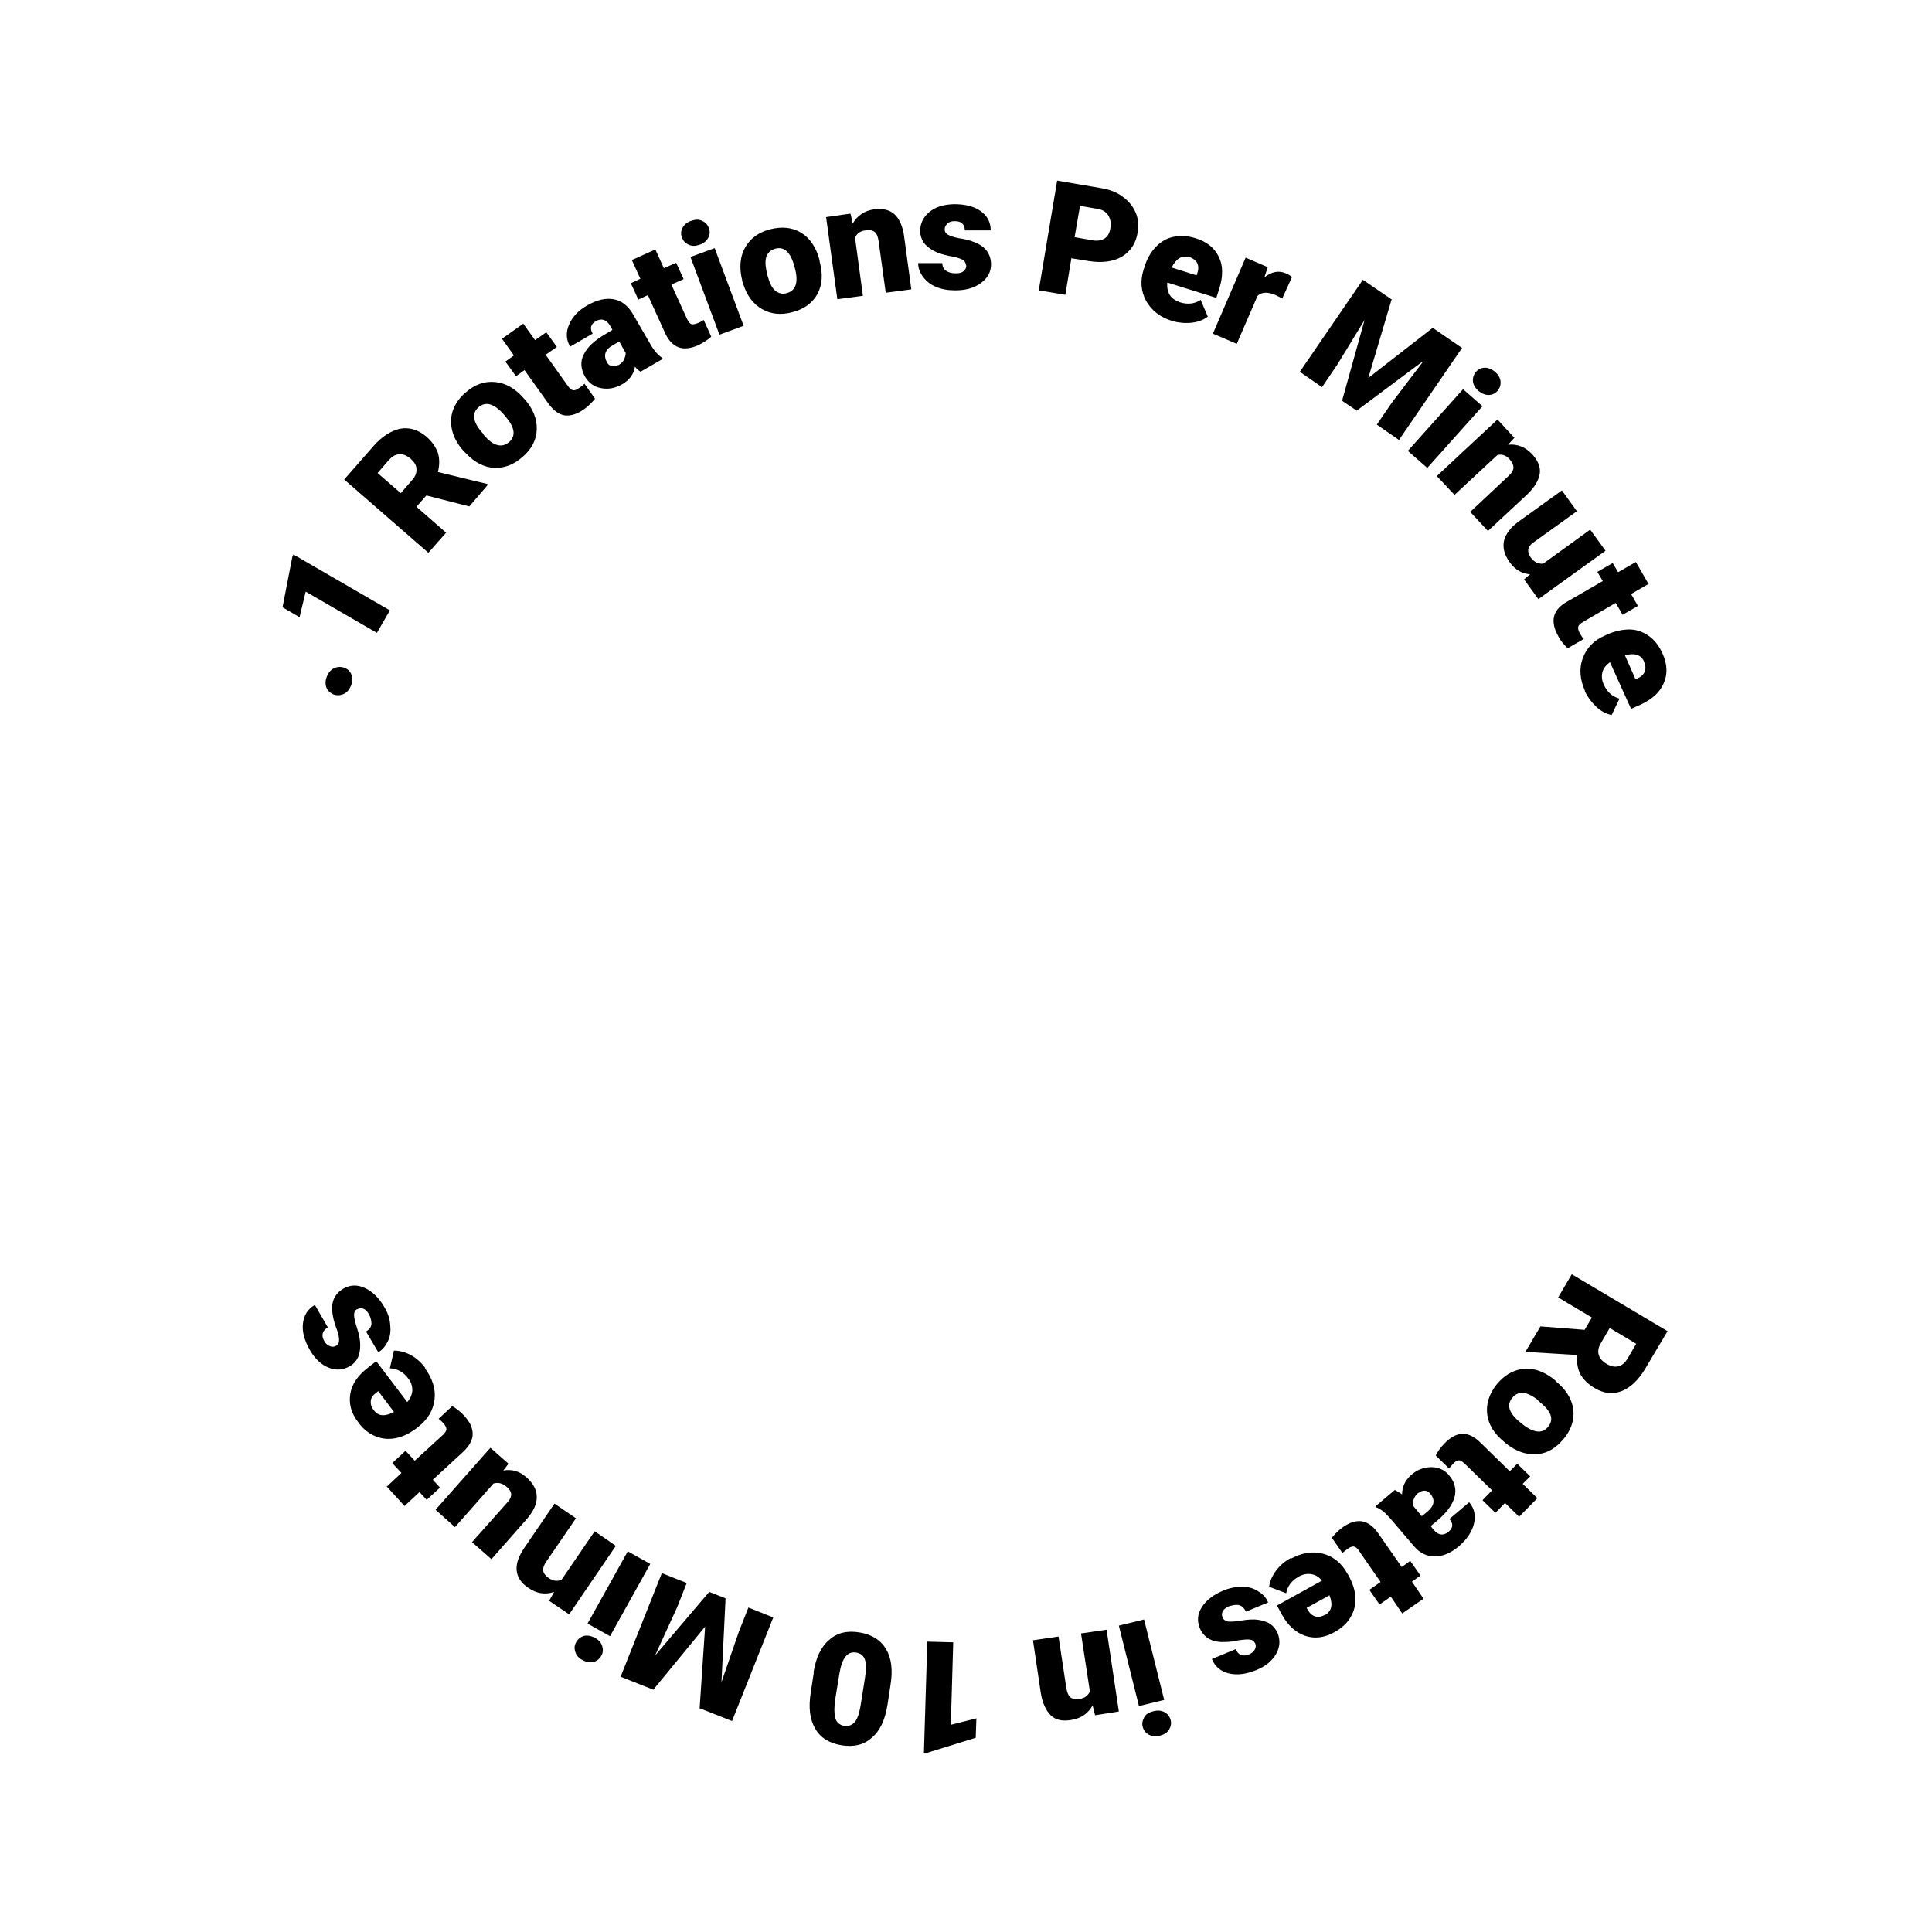 <?xml version="1.0" encoding="UTF-8"?>
<svg id="Layer_1" data-name="Layer 1" xmlns="http://www.w3.org/2000/svg" version="1.1" viewBox="0 0 566.9 566.9">
  <defs>
    <style>
      .cls-1 {
        fill: #000;
        stroke-width: 0px;
      }
    </style>
  </defs>
  <path class="cls-1" d="M96,198.3c.5-1.1,1.2-1.9,2.2-2.3,1-.4,2-.4,3,0s1.7,1.2,2,2.2c.3,1,.2,2.1-.3,3.2-.5,1.1-1.2,1.9-2.2,2.3-1,.4-2,.4-3,0-1-.5-1.7-1.2-2-2.2-.3-1-.2-2.1.3-3.2Z"/>
  <path class="cls-1" d="M114.4,179.1l-3.8,6.6-20.9-12.1-1.8,7.5-5-2.9,2.9-14.9.3-.6,28.3,16.4Z"/>
  <path class="cls-1" d="M125,145.5l-2.8,3.2,8.7,7.6-5.2,5.9-24.7-21.5,8.5-9.7c2.5-2.9,5.2-4.6,7.9-5.2,2.7-.5,5.3.3,7.7,2.3,1.7,1.5,2.8,3.1,3.4,4.8.5,1.7.5,3.6,0,5.6l14.4,3.5.3.2-5.5,6.4-12.5-3.2ZM117.6,144.7l3.3-3.8c1-1.1,1.4-2.2,1.3-3.3,0-1.1-.7-2.1-1.7-3-1.1-.9-2.1-1.4-3.3-1.3-1.1,0-2.1.6-3.1,1.7l-3.3,3.8,6.8,5.9Z"/>
  <path class="cls-1" d="M135.9,132.2c-1.6-1.8-2.7-3.8-3.2-5.8-.5-2-.5-4,.2-6,.7-1.9,1.9-3.7,3.7-5.2,2.7-2.4,5.6-3.4,8.7-3.1,3.1.3,5.9,1.9,8.4,4.8l.2.2c2.5,2.8,3.7,5.8,3.6,8.9-.1,3.1-1.5,5.8-4.2,8.1-2.6,2.3-5.4,3.3-8.3,3.2-2.9-.2-5.6-1.5-8.1-4.1l-.9-.9ZM141.9,127.6c1.5,1.7,2.8,2.7,4.1,3s2.3,0,3.4-.9c2-1.8,1.7-4.2-1-7.4l-.5-.6c-2.9-3.3-5.4-4-7.5-2.2-1.9,1.7-1.7,4,.6,6.9l.9,1Z"/>
  <path class="cls-1" d="M153.5,94.9l3.5,4.9,3.3-2.3,3.1,4.3-3.3,2.3,6.5,9.1c.5.7,1,1.2,1.5,1.3.5.1,1.1-.1,1.9-.7.6-.4,1.1-.8,1.5-1.2l3.1,4.4c-.9,1.1-1.9,2.1-3.1,3-2.1,1.5-4,2.1-5.8,1.9-1.7-.3-3.3-1.4-4.8-3.5l-7-9.8-2.5,1.8-3.1-4.3,2.5-1.8-3.5-4.9,6.2-4.4Z"/>
  <path class="cls-1" d="M188,109.1c-.5-.3-1.1-.8-1.7-1.5-.3,2.2-1.6,3.9-3.8,5.2-2,1.1-4,1.5-6.1,1.1-2.1-.4-3.6-1.5-4.7-3.3-1.3-2.3-1.5-4.5-.4-6.6,1-2.1,3.1-4.1,6.4-6l2-1.2-.6-1.1c-1.1-1.9-2.5-2.4-4.2-1.5-1.6.9-1.9,2.1-1,3.7l-6.6,3.8c-1.2-2-1.3-4.2-.3-6.5,1-2.3,2.8-4.2,5.5-5.7,2.7-1.5,5.2-2.1,7.5-1.7,2.3.4,4.1,1.8,5.5,4l5.4,9.3c1.1,1.9,2.3,3.2,3.4,3.9l.2.3-6.6,3.8ZM181.4,107.2c.8-.5,1.4-1,1.7-1.7.3-.7.5-1.3.5-1.9l-1.9-3.4-1.9,1.1c-2.3,1.3-2.8,3-1.7,5,.3.6.8,1,1.4,1.1.6.1,1.2,0,1.9-.3Z"/>
  <path class="cls-1" d="M192.3,73.2l2.5,5.5,3.6-1.6,2.2,4.8-3.6,1.6,4.6,10.1c.4.8.8,1.3,1.2,1.5s1.1,0,2-.3c.7-.3,1.2-.6,1.7-.9l2.2,4.9c-1.1,1-2.3,1.7-3.6,2.4-2.4,1.1-4.4,1.3-6,.7-1.6-.6-3-2-4-4.3l-5-11-2.8,1.3-2.2-4.8,2.8-1.3-2.5-5.5,6.9-3.1Z"/>
  <path class="cls-1" d="M200.1,69.7c-.4-1-.3-2,.2-2.9.5-.9,1.3-1.6,2.5-2,1.2-.4,2.2-.5,3.2,0,1,.4,1.6,1.1,2,2.1.4,1,.3,2-.2,2.9s-1.3,1.6-2.5,2c-1.2.4-2.2.5-3.2,0-1-.4-1.6-1.1-2-2.1ZM218.2,95.6l-7.1,2.6-8.5-22.8,7.1-2.6,8.5,22.8Z"/>
  <path class="cls-1" d="M217.8,82.3c-.6-2.3-.7-4.6-.3-6.6s1.4-3.8,2.8-5.3c1.4-1.4,3.3-2.5,5.6-3.1,3.5-.9,6.6-.6,9.2,1,2.6,1.6,4.4,4.3,5.4,8.1v.3c1,3.7.8,6.8-.6,9.5-1.5,2.7-3.9,4.5-7.4,5.4-3.3.9-6.3.6-8.9-.9-2.6-1.5-4.4-3.9-5.5-7.3l-.4-1.2ZM225.2,80.8c.6,2.2,1.3,3.7,2.3,4.5,1,.8,2.1,1.1,3.4.7,2.6-.7,3.4-3.1,2.4-7.1l-.2-.7c-1.1-4.2-3-6-5.7-5.2-2.4.7-3.3,2.8-2.5,6.5l.3,1.3Z"/>
  <path class="cls-1" d="M249.6,62.8l.6,2.8c1.4-2.4,3.5-3.8,6.4-4.2,2.5-.3,4.5.2,5.9,1.5s2.4,3.5,2.8,6.5l2.1,15.5-7.5,1-2.1-15.2c-.2-1.2-.5-2.1-1.1-2.6-.6-.5-1.5-.7-2.8-.5-1.5.2-2.5.9-3,2.2l2.3,17-7.5,1-3.3-24.1,7-1Z"/>
  <path class="cls-1" d="M283.4,77.7c0-.6-.4-1.2-1-1.5-.7-.4-2-.8-3.9-1.1-1.9-.4-3.5-.9-4.7-1.6-1.2-.7-2.2-1.5-2.8-2.4s-1-2.1-1-3.3c0-2.2.9-4.1,2.7-5.6s4.2-2.2,7.2-2.3c3.2,0,5.8.6,7.8,2,2,1.4,3,3.3,3,5.7h-7.6c0-1.8-1.1-2.8-3.1-2.7-.8,0-1.5.2-2,.7-.5.5-.8,1-.8,1.7,0,.7.3,1.2,1,1.6.7.4,1.7.7,3.2,1,1.4.2,2.7.5,3.8.9,3.7,1.2,5.5,3.4,5.6,6.7,0,2.2-.9,4-2.9,5.5s-4.5,2.2-7.6,2.2c-2.1,0-3.9-.3-5.6-1s-2.9-1.7-3.9-3c-.9-1.3-1.4-2.6-1.4-4h7.1c0,1,.4,1.8,1.2,2.3.7.5,1.7.7,2.8.7,1,0,1.8-.2,2.3-.7.5-.4.8-1,.7-1.7Z"/>
  <path class="cls-1" d="M314.4,75.6l-1.8,10.9-7.8-1.3,5.4-32.2,12.9,2.2c2.5.4,4.6,1.2,6.3,2.5,1.7,1.2,3,2.8,3.8,4.6s1,3.8.6,6c-.5,3.1-2.1,5.5-4.6,7-2.6,1.5-5.8,1.9-9.7,1.3l-5-.8ZM315.4,69.6l5.1.9c1.5.3,2.7,0,3.6-.5.9-.6,1.5-1.6,1.7-3,.3-1.5,0-2.8-.6-3.8s-1.7-1.7-3.1-1.9l-5.2-.9-1.6,9.3Z"/>
  <path class="cls-1" d="M344,94.2c-3.6-1.1-6.1-3.1-7.7-5.9-1.5-2.8-1.8-5.9-.7-9.3l.2-.6c.7-2.4,1.8-4.3,3.3-5.9,1.4-1.5,3.2-2.6,5.2-3,2-.5,4.2-.3,6.5.4,3.3,1,5.5,2.8,6.8,5.4,1.3,2.6,1.3,5.7.2,9.3l-.9,2.8-14.4-4.5c-.1,1.4.1,2.6.7,3.6.6,1,1.7,1.7,3,2.2,2.3.7,4.3.5,6.1-.7l2.1,4.9c-1.3,1-2.9,1.6-4.8,1.8-1.9.2-3.8,0-5.7-.5ZM348.9,75.5c-2.1-.7-3.8.4-5.1,3l7.3,2.3.2-.6c.4-1.1.4-2.1,0-3-.4-.8-1.2-1.4-2.3-1.8Z"/>
  <path class="cls-1" d="M376.3,87.6l-2.2-1.1c-2.2-.9-3.9-.8-5.1.3l-6.1,14.1-7-3,9.6-22.3,6.5,2.8-1,3c2.1-1.7,4.2-2.1,6.3-1.2.7.3,1.4.7,1.8,1.1l-2.9,6.4Z"/>
  <path class="cls-1" d="M408.3,88l-6.8,22.9,18.9-14.7,8.6,5.9-18.5,27-6.5-4.5,4.3-6.3,9.5-12.5-19.7,14.7-4.3-2.9,6.6-23.7-8.2,13.4-4.3,6.3-6.5-4.5,18.5-27,8.5,5.8Z"/>
  <path class="cls-1" d="M418.8,137.3l-5.7-5,16.2-18.1,5.7,5-16.2,18.1ZM433.1,109.1c.7-.8,1.6-1.2,2.6-1.2,1,0,2,.4,3,1.2.9.8,1.5,1.8,1.6,2.8s-.2,2-.9,2.8-1.6,1.2-2.6,1.2c-1,0-2-.4-3-1.2-.9-.8-1.5-1.8-1.6-2.8-.1-1,.2-2,.9-2.8Z"/>
  <path class="cls-1" d="M444.4,128.4l-1.9,2.1c2.8-.3,5.1.7,7.1,2.8,1.7,1.9,2.5,3.8,2.2,5.7s-1.5,4-3.7,6.1l-11.5,10.7-5.2-5.6,11.2-10.5c.9-.8,1.4-1.6,1.5-2.4,0-.8-.3-1.6-1.2-2.6-1-1.1-2.2-1.5-3.5-1.2l-12.6,11.7-5.2-5.5,17.8-16.6,4.8,5.2Z"/>
  <path class="cls-1" d="M449.3,168.5c-2.6,0-4.7-1.3-6.3-3.5-1.6-2.2-2.1-4.3-1.7-6.3.5-2,1.9-3.9,4.2-5.6l12.8-9.2,4.4,6.1-12.8,9.2c-1.7,1.2-1.9,2.6-.8,4.3,1,1.4,2.2,2,3.7,1.9l13.8-10,4.5,6.2-19.7,14.2-4.2-5.8,2-1.7Z"/>
  <path class="cls-1" d="M483.8,171.3l-5.2,3,2,3.5-4.5,2.6-2-3.5-9.6,5.6c-.8.5-1.3.9-1.4,1.4-.1.5,0,1.1.5,2,.4.6.7,1.2,1.1,1.6l-4.7,2.7c-1.1-1-2-2.1-2.7-3.4-1.3-2.3-1.7-4.2-1.3-5.9.4-1.7,1.7-3.2,3.9-4.4l10.4-6-1.6-2.7,4.5-2.6,1.6,2.7,5.2-3,3.8,6.6Z"/>
  <path class="cls-1" d="M465.1,202.8c-1.5-3.4-1.8-6.6-.7-9.6,1.1-3,3.2-5.3,6.5-6.7l.6-.3c2.3-1,4.5-1.5,6.6-1.5,2.1,0,4,.7,5.7,1.9s3,2.9,4,5.1c1.4,3.1,1.6,6,.4,8.7-1.1,2.7-3.4,4.8-6.9,6.4l-2.7,1.2-6.2-13.7c-1.1.8-1.9,1.8-2.2,2.9-.3,1.2-.2,2.4.4,3.7,1,2.2,2.5,3.5,4.6,4.1l-2.3,4.8c-1.6-.3-3.1-1.1-4.5-2.4-1.4-1.3-2.5-2.8-3.4-4.6ZM482.4,194.1c-.9-2-2.8-2.6-5.6-1.8l3.1,7,.5-.2c1.1-.5,1.8-1.1,2.2-2,.3-.9.3-1.8-.2-2.9Z"/>
  <path class="cls-1" d="M464.9,390.3l2.2-3.7-9.9-5.9,4-6.8,28.1,16.7-6.6,11.1c-2,3.3-4.3,5.5-6.9,6.5s-5.2.7-7.9-.9c-2-1.2-3.3-2.5-4.2-4.1-.8-1.6-1.1-3.4-.9-5.6l-14.8-.9-.3-.2,4.3-7.3,12.9,1ZM472.3,389.7l-2.5,4.3c-.8,1.3-1,2.5-.7,3.5.3,1.1,1,1.9,2.3,2.7,1.2.7,2.4,1,3.4.7,1.1-.2,2-1,2.8-2.3l2.5-4.3-7.7-4.6Z"/>
  <path class="cls-1" d="M456.5,405.3c1.9,1.5,3.3,3.2,4.2,5.1.9,1.9,1.2,3.9.9,5.9-.3,2-1.2,4-2.7,5.8-2.3,2.8-4.9,4.4-8,4.6s-6.1-.8-9.2-3.3l-.2-.2c-3-2.4-4.7-5.1-5.1-8.1-.4-3,.5-6,2.7-8.8,2.2-2.7,4.7-4.2,7.6-4.6,2.9-.4,5.8.5,8.7,2.6l1,.8ZM451.4,410.9c-1.8-1.4-3.3-2.1-4.5-2.2s-2.3.4-3.2,1.5c-1.7,2.1-.9,4.5,2.3,7.1l.6.5c3.4,2.7,6,3,7.7.8,1.6-2,1-4.2-1.9-6.7l-1.1-.9Z"/>
  <path class="cls-1" d="M445.9,445.2l-4.3-4.2-2.8,2.9-3.8-3.7,2.8-2.9-8-7.8c-.7-.6-1.2-1-1.7-1s-1.1.3-1.7,1c-.5.5-.9,1-1.2,1.4l-3.9-3.8c.6-1.3,1.5-2.5,2.5-3.5,1.8-1.9,3.6-2.8,5.3-2.9,1.7,0,3.5.8,5.3,2.6l8.6,8.4,2.2-2.2,3.8,3.7-2.2,2.2,4.3,4.2-5.3,5.4Z"/>
  <path class="cls-1" d="M409.4,437.3c.5.2,1.2.6,2,1.2,0-2.2.9-4.2,2.8-5.8,1.7-1.5,3.7-2.2,5.8-2.2,2.1,0,3.9.8,5.2,2.4,1.7,2,2.2,4.2,1.6,6.4s-2.3,4.6-5.2,7l-1.8,1.5.8,1c1.4,1.7,2.9,1.9,4.4.7,1.4-1.2,1.5-2.4.3-3.8l5.8-4.9c1.5,1.8,2,3.9,1.4,6.3-.6,2.4-2.1,4.6-4.4,6.6-2.4,2-4.7,3-7.1,3s-4.4-1-6.1-3l-7-8.2c-1.5-1.7-2.8-2.8-4.1-3.2l-.2-.3,5.8-4.9ZM416.2,438c-.7.6-1.2,1.3-1.4,2-.2.7-.3,1.3-.1,1.9l2.5,3,1.7-1.4c2-1.7,2.3-3.5.7-5.3-.4-.5-1-.8-1.6-.8-.6,0-1.2.2-1.8.7Z"/>
  <path class="cls-1" d="M411.5,473.5l-3.4-5-3.3,2.3-3-4.3,3.3-2.3-6.3-9.1c-.5-.8-1-1.2-1.5-1.3-.5-.1-1.1.1-1.9.7-.6.4-1.1.8-1.5,1.2l-3.1-4.5c.9-1.1,1.9-2.1,3.1-3,2.1-1.5,4.1-2.1,5.8-1.8s3.3,1.5,4.7,3.5l6.9,9.9,2.5-1.8,3,4.3-2.5,1.8,3.4,5-6.2,4.3Z"/>
  <path class="cls-1" d="M378.7,457.4c3.3-1.8,6.4-2.3,9.5-1.5,3.1.8,5.5,2.8,7.2,5.9l.3.5c1.2,2.2,1.9,4.3,2,6.4.1,2.1-.3,4-1.4,5.8-1,1.8-2.6,3.2-4.7,4.4-3,1.7-5.9,2-8.6,1.1s-5.1-3-6.9-6.3l-1.4-2.6,13.2-7.3c-.9-1.1-1.9-1.7-3.1-1.9-1.2-.2-2.4,0-3.7.7-2.1,1.2-3.3,2.8-3.7,4.9l-5-1.9c.2-1.6.9-3.2,2-4.7,1.1-1.5,2.6-2.8,4.3-3.7ZM388.8,473.9c1.9-1.1,2.4-3,1.3-5.8l-6.7,3.7.3.5c.6,1.1,1.3,1.7,2.2,2,.9.3,1.9.1,2.9-.5Z"/>
  <path class="cls-1" d="M358.8,474.7c.2.6.8.9,1.5,1.1.8.1,2.1,0,4-.3,1.9-.3,3.6-.4,4.9-.2s2.6.6,3.5,1.2c1,.7,1.7,1.6,2.2,2.7.8,2.1.7,4.1-.5,6.2-1.2,2-3.1,3.6-5.9,4.7-3,1.2-5.6,1.5-8,.9s-4-2-4.9-4.2l7-2.9c.7,1.8,2.1,2.3,4,1.5.7-.3,1.3-.8,1.6-1.4.3-.6.4-1.2.1-1.8-.3-.6-.8-1-1.5-1.1s-1.9,0-3.3.2c-1.4.3-2.7.5-3.9.5-3.9.2-6.4-1.2-7.6-4.2-.8-2.1-.6-4.1.7-6.1,1.3-2,3.4-3.6,6.3-4.8,1.9-.8,3.8-1.1,5.6-1.1,1.8,0,3.4.5,4.7,1.4,1.3.8,2.3,1.9,2.8,3.2l-6.5,2.7c-.5-1-1.1-1.6-2-1.9-.9-.2-1.8,0-2.9.3-1,.4-1.6.9-1.9,1.5-.3.6-.4,1.2,0,1.8Z"/>
  <path class="cls-1" d="M328.3,477l7.4-1.8,5.9,23.6-7.4,1.8-5.9-23.6ZM343.5,504.7c.3,1,0,2-.5,2.9-.6.9-1.5,1.4-2.7,1.7-1.2.3-2.3.2-3.2-.3-.9-.5-1.5-1.2-1.8-2.3s0-2,.5-2.9,1.5-1.4,2.7-1.7c1.2-.3,2.3-.2,3.2.3.9.5,1.5,1.2,1.8,2.3Z"/>
  <path class="cls-1" d="M321.3,503.2l-.7-2.8c-1.3,2.4-3.5,3.9-6.4,4.3-2.5.4-4.5,0-5.9-1.4s-2.4-3.5-2.9-6.5l-2.3-15.5,7.5-1.1,2.3,15.2c.2,1.2.6,2.1,1.1,2.6.6.5,1.5.6,2.8.5,1.5-.2,2.5-1,3-2.2l-2.6-17,7.5-1.1,3.6,24-7,1.1Z"/>
  <path class="cls-1" d="M272.1,481.7l7.6.2-.7,24.2,7.5-1.9-.2,5.7-14.5,4.5h-.7s1-32.7,1-32.7Z"/>
  <path class="cls-1" d="M238.7,490.8c.7-4.4,2.2-7.6,4.6-9.6,2.3-2.1,5.3-2.8,8.9-2.2,3.6.6,6.2,2.2,7.8,4.9s2,6.2,1.3,10.5l-.9,5.9c-.7,4.4-2.2,7.6-4.6,9.6-2.3,2.1-5.3,2.8-8.9,2.2-3.6-.6-6.2-2.2-7.7-4.9-1.6-2.7-2-6.2-1.3-10.6l.9-5.9ZM245.1,498.9c-.4,2.3-.3,4.1,0,5.3.4,1.2,1.3,2,2.6,2.2,1.3.2,2.3-.2,3.1-1.1s1.3-2.5,1.7-4.7l1.3-8.2c.4-2.4.4-4.2,0-5.4-.4-1.2-1.3-1.9-2.6-2.1-1.3-.2-2.3.2-3.1,1.2-.8,1-1.4,2.6-1.8,5l-1.3,8Z"/>
  <path class="cls-1" d="M205.3,501.1l1.6-23.8-15.2,18.5-9.6-3.8,12.1-30.4,7.3,2.9-2.8,7.1-6.5,14.2,15.9-18.7,4.8,1.9-1.2,24.6,5.1-14.8,2.8-7.1,7.3,2.9-12.1,30.4-9.6-3.8Z"/>
  <path class="cls-1" d="M176.4,485.9c-.5.9-1.3,1.5-2.3,1.8-1,.2-2.1,0-3.2-.6-1.1-.6-1.8-1.4-2.1-2.4-.3-1-.3-1.9.3-2.9s1.3-1.5,2.3-1.8c1-.2,2.1,0,3.2.6,1.1.6,1.8,1.4,2.1,2.4.3,1,.3,1.9-.3,2.9ZM184.2,455.2l6.6,3.7-11.8,21.2-6.6-3.7,11.8-21.2Z"/>
  <path class="cls-1" d="M161.2,469.6l1.4-2.5c-2.6.9-5.2.5-7.6-1.2-2.1-1.4-3.2-3.1-3.4-5.1s.6-4.2,2.3-6.7l8.8-12.9,6.3,4.3-8.7,12.7c-.7,1-1,1.9-.9,2.7s.7,1.5,1.7,2.2c1.2.8,2.5,1,3.7.4l9.7-14.2,6.2,4.3-13.7,20.1-5.9-4Z"/>
  <path class="cls-1" d="M147.6,431.5c2.6-.5,4.9.2,6.9,2,2,1.8,3,3.7,3,5.8,0,2.1-1,4.2-2.9,6.4l-10.4,11.8-5.7-5,10.5-11.8c1.4-1.6,1.3-3-.2-4.3-1.3-1.2-2.6-1.5-4-1.1l-11.3,12.8-5.7-5.1,16.1-18.2,5.3,4.7-1.6,2.1Z"/>
  <path class="cls-1" d="M113.4,436.3l4.4-4.1-2.7-2.9,3.9-3.6,2.7,2.9,8.2-7.5c.7-.6,1-1.2,1.1-1.7,0-.5-.3-1.1-.9-1.8-.5-.5-1-1-1.4-1.3l4-3.7c1.2.7,2.4,1.6,3.4,2.7,1.8,1.9,2.6,3.7,2.6,5.5,0,1.7-1,3.5-2.8,5.2l-8.9,8.2,2.1,2.3-3.9,3.6-2.1-2.3-4.4,4.1-5.1-5.6Z"/>
  <path class="cls-1" d="M124.7,401.5c2.2,3,3.2,6.1,2.8,9.2-.4,3.2-2,5.8-4.8,8l-.5.4c-2,1.5-4,2.5-6.1,2.9-2.1.4-4.1.2-6-.6s-3.6-2.1-5-4.1c-2.1-2.7-2.8-5.5-2.3-8.4s2.3-5.4,5.3-7.7l2.3-1.8,9.1,12c.9-1,1.4-2.2,1.5-3.4,0-1.2-.3-2.4-1.2-3.5-1.4-1.9-3.2-2.9-5.4-3l1.2-5.2c1.6,0,3.2.4,4.9,1.3,1.7.9,3.1,2.2,4.3,3.8ZM109.7,413.8c1.3,1.8,3.3,1.9,5.9.5l-4.6-6.1-.5.4c-1,.7-1.6,1.5-1.7,2.4-.1.9.1,1.9.9,2.8Z"/>
  <path class="cls-1" d="M104.7,384.2c-.6.3-.8.9-.8,1.7s.3,2.1.9,3.9c.6,1.8.9,3.5.9,4.9,0,1.4-.2,2.6-.7,3.7-.5,1-1.3,1.9-2.4,2.5-1.9,1.1-4,1.3-6.2.4-2.2-.9-4-2.6-5.5-5.2-1.6-2.8-2.3-5.4-2-7.8.3-2.4,1.4-4.2,3.5-5.4l3.8,6.6c-1.7,1-2,2.4-1,4.1.4.7.9,1.1,1.6,1.4s1.3.2,1.8-.1c.6-.3.9-.9.9-1.7,0-.8-.2-1.9-.7-3.2s-.9-2.6-1.1-3.8c-.8-3.8.3-6.5,3.1-8.1,1.9-1.1,4-1.2,6.2-.2,2.2,1,4.1,2.8,5.7,5.5,1.1,1.8,1.7,3.6,1.8,5.4.2,1.8,0,3.4-.7,4.8-.7,1.4-1.6,2.5-2.8,3.2l-3.6-6.1c1-.6,1.5-1.3,1.6-2.2,0-.9-.2-1.8-.7-2.8-.5-.9-1.1-1.5-1.7-1.7s-1.2-.2-1.8.2Z"/>
</svg>